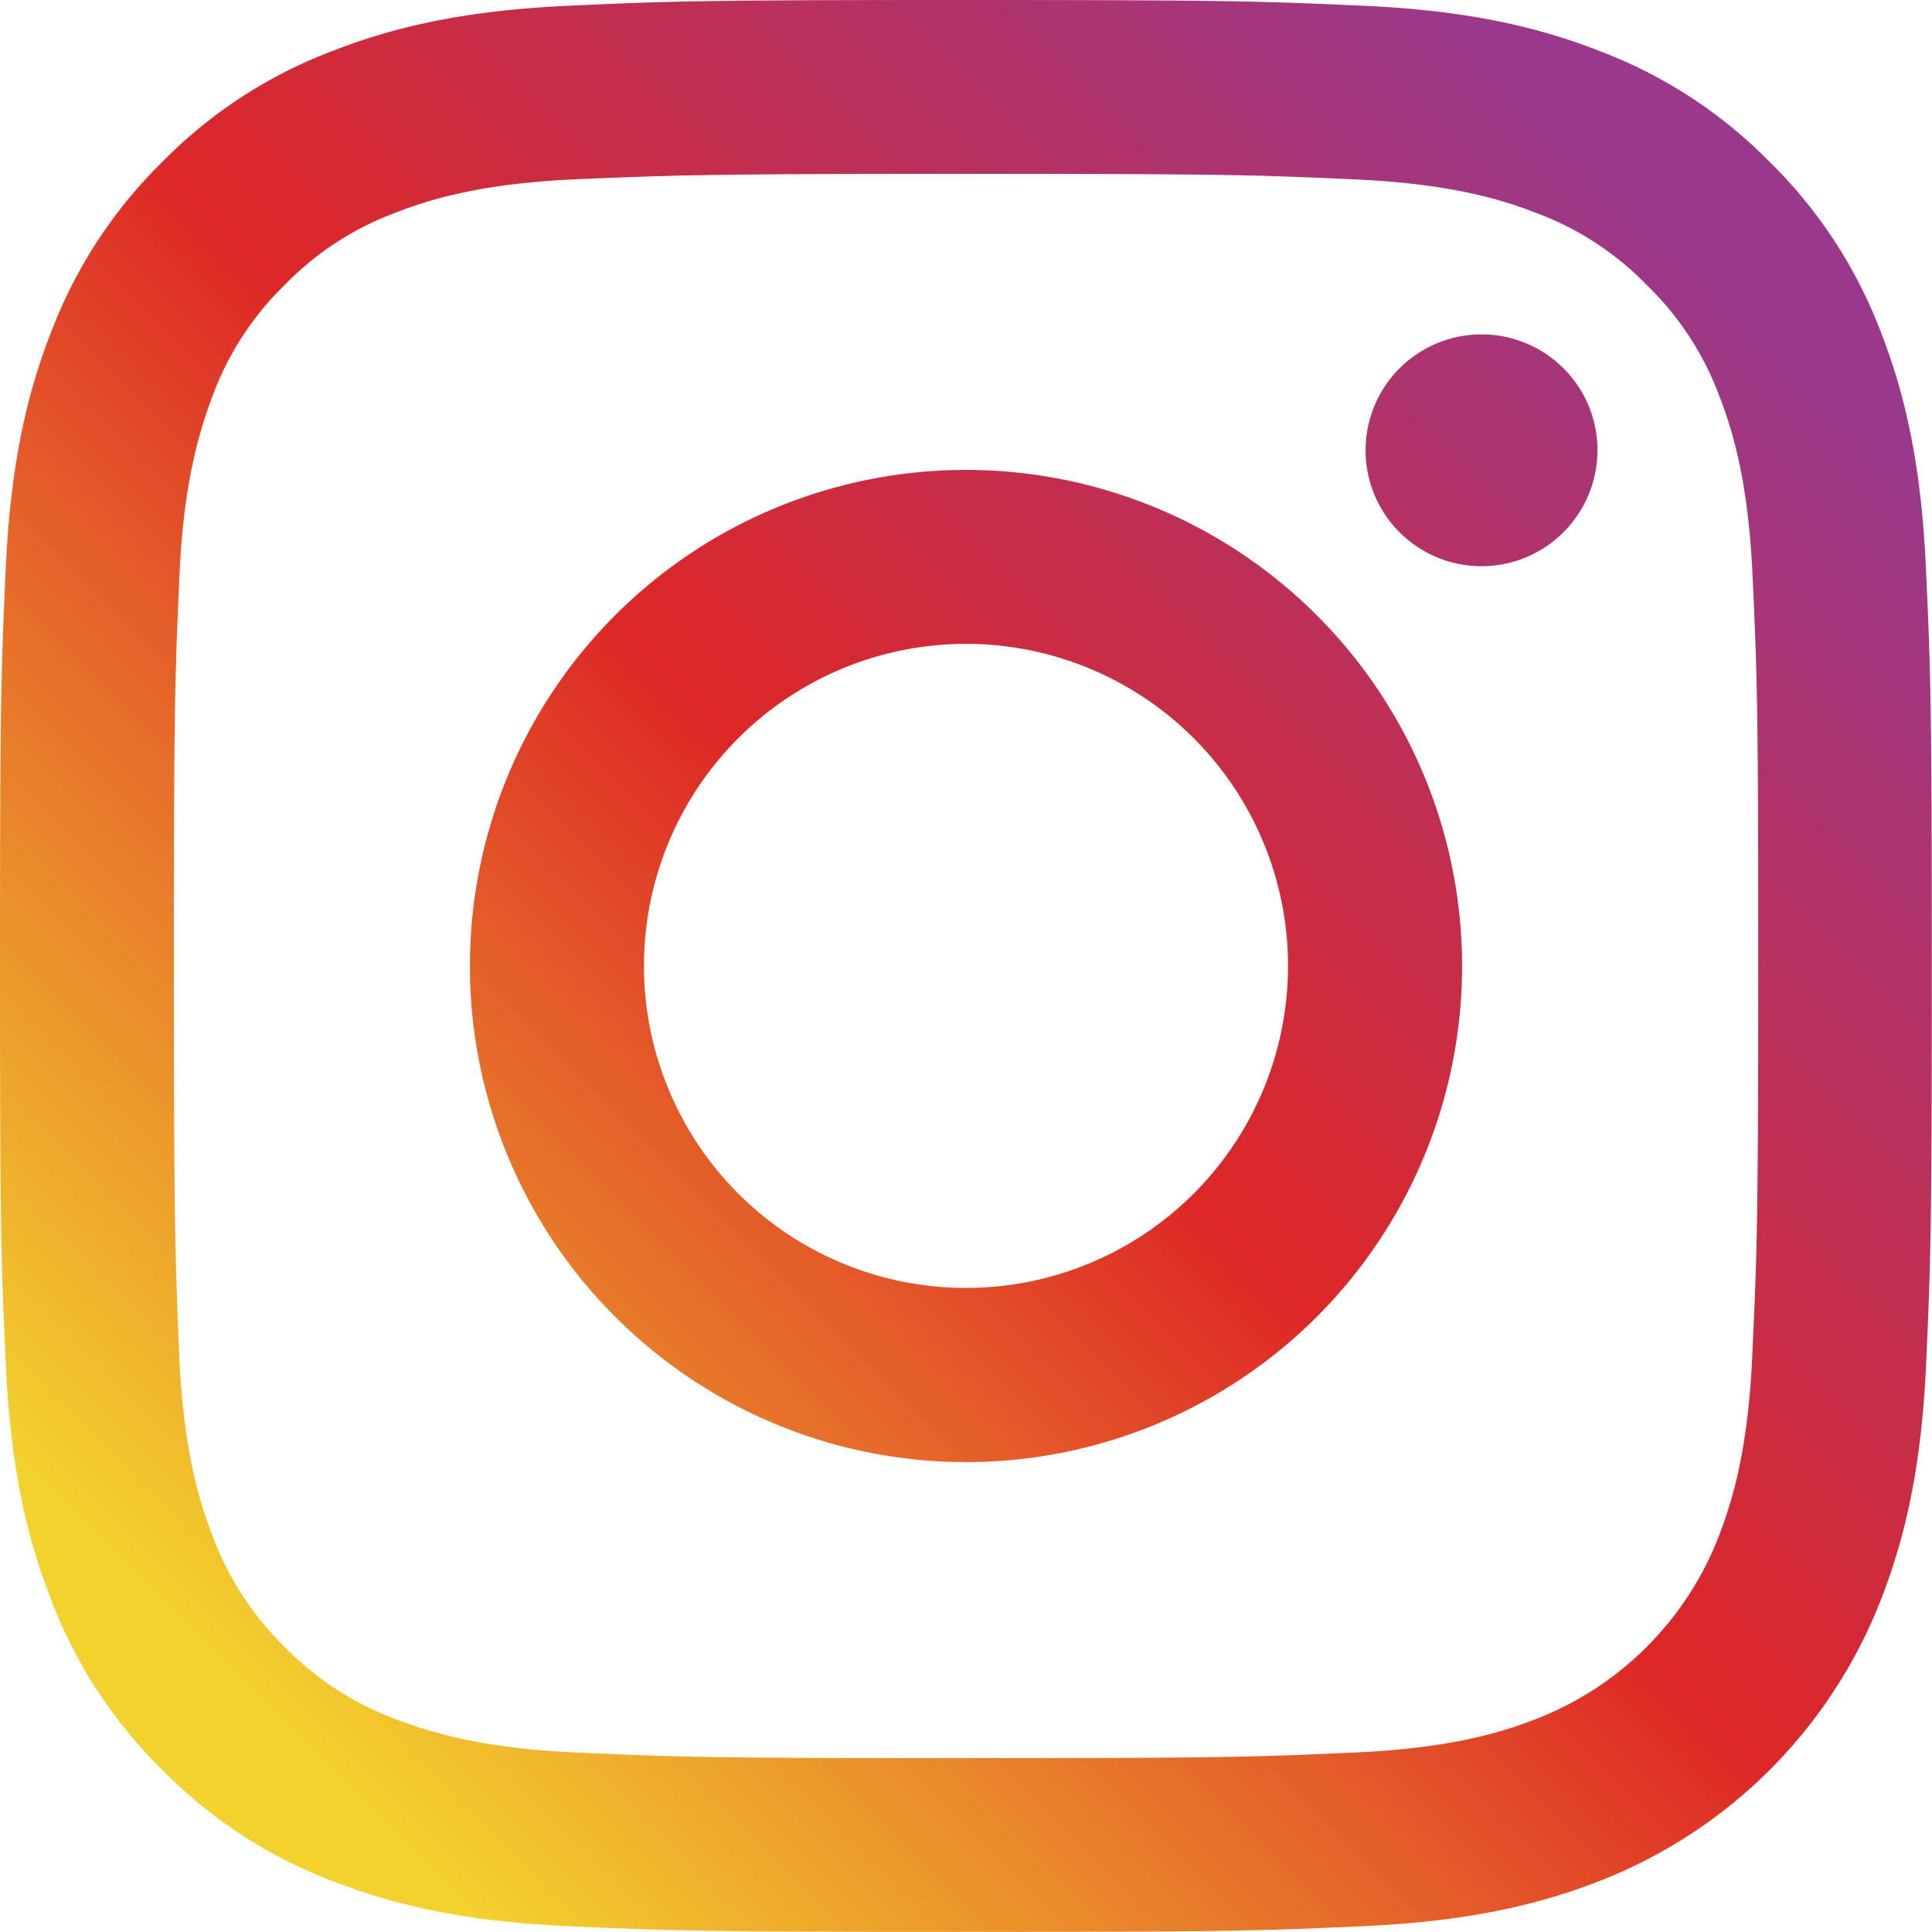 <svg xmlns="http://www.w3.org/2000/svg" xmlns:xlink="http://www.w3.org/1999/xlink" viewBox="0 0 200.02 200.01"><defs><style>.cls-1{fill:url(#linear-gradient);}</style><linearGradient id="linear-gradient" x1="16.79" y1="183.23" x2="183.23" y2="16.78" gradientUnits="userSpaceOnUse"><stop offset="0" stop-color="#f3d22d"/><stop offset="0.05" stop-color="#f3d22d"/><stop offset="0.5" stop-color="#dd2726"/><stop offset="0.95" stop-color="#9a398b"/><stop offset="1" stop-color="#9a398b"/></linearGradient></defs><g id="レイヤー_2" data-name="レイヤー 2"><g id="レイヤー_1-2" data-name="レイヤー 1"><path class="cls-1" d="M100,48.65A51.36,51.36,0,1,0,151.37,100,51.37,51.37,0,0,0,100,48.65Zm0,84.69A33.34,33.34,0,1,1,133.35,100,33.34,33.34,0,0,1,100,133.34Zm65.38-86.72a12,12,0,1,1-12-12A12,12,0,0,1,165.39,46.62ZM194.77,34.5a49.08,49.08,0,0,0-11.54-17.72A48.93,48.93,0,0,0,165.52,5.25C159.16,2.77,151.89,1.08,141.24.6S127.17,0,100,0,69.44.11,58.78.6,40.86,2.77,34.5,5.25A48.93,48.93,0,0,0,16.79,16.78,49.08,49.08,0,0,0,5.25,34.5C2.77,40.86,1.09,48.13.6,58.78S0,72.85,0,100s.11,30.56.6,41.23,2.17,17.92,4.65,24.27a49.08,49.08,0,0,0,11.54,17.72A49,49,0,0,0,34.5,194.77c6.36,2.47,13.63,4.16,24.28,4.64s14.07.6,41.23.6,30.57-.11,41.23-.6,17.92-2.17,24.28-4.64a51.19,51.19,0,0,0,29.25-29.26c2.47-6.35,4.16-13.63,4.64-24.27S200,127.16,200,100s-.12-30.57-.61-41.23S197.24,40.86,194.77,34.5ZM181.41,140.42c-.44,9.75-2.07,15-3.44,18.57a33.1,33.1,0,0,1-19,19c-3.52,1.37-8.82,3-18.57,3.44-10.55.48-13.7.59-40.41.59s-29.86-.11-40.41-.59C49.85,181,44.55,179.34,41,178a31.16,31.16,0,0,1-11.51-7.48A31.17,31.17,0,0,1,22,159c-1.36-3.53-3-8.82-3.44-18.57C18.13,129.87,18,126.71,18,100s.11-29.87.58-40.42C19,49.85,20.68,44.55,22,41a31.2,31.2,0,0,1,7.48-11.51A31.16,31.16,0,0,1,41,22c3.52-1.37,8.82-3,18.57-3.44C70.15,18.12,73.3,18,100,18s29.86.1,40.41.58c9.75.45,15.05,2.07,18.57,3.44a31,31,0,0,1,11.5,7.48A31,31,0,0,1,178,41c1.37,3.52,3,8.82,3.44,18.56.49,10.55.59,13.71.59,40.42S181.9,129.87,181.41,140.42Z"/></g></g></svg>